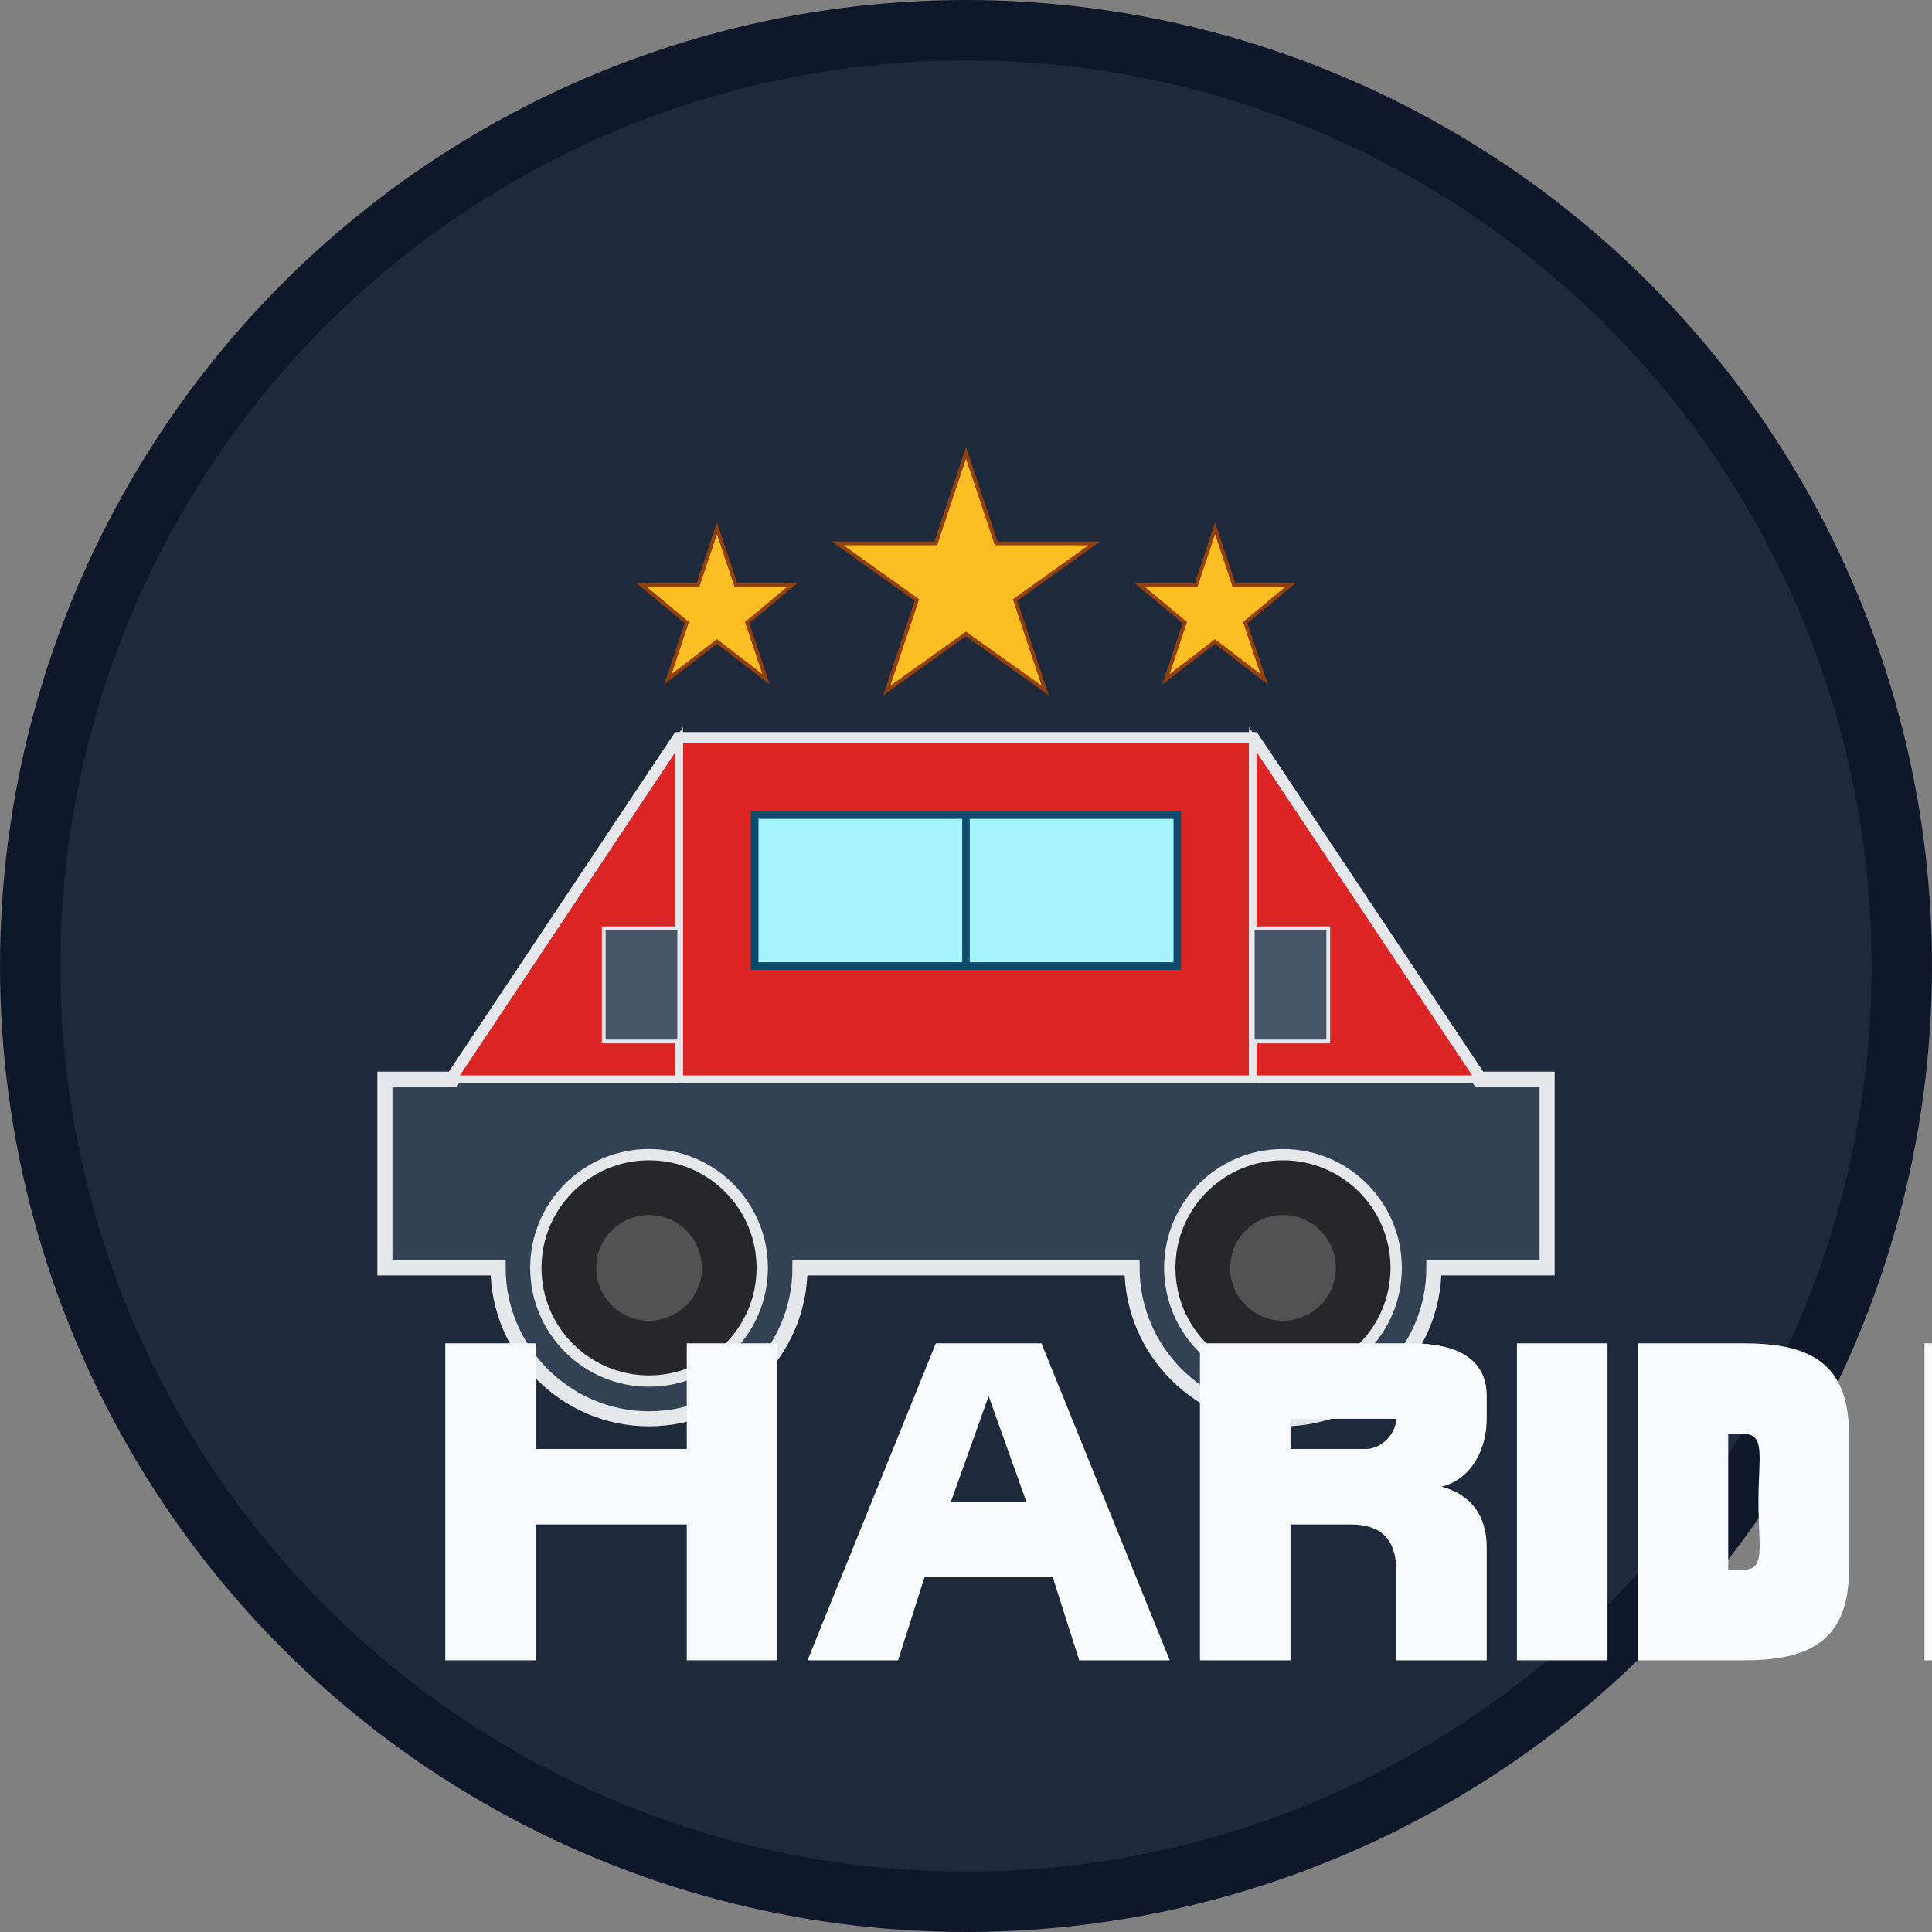 <svg xmlns="http://www.w3.org/2000/svg" width="512" height="512" viewBox="0 0 512 512">
  <rect x="0" y="0" width="512" height="512" fill="#808080" stroke="none"/>
  <circle cx="256" cy="256" r="256" fill="#0f172a"/>
  <circle cx="256" cy="256" r="240" fill="#1e293b"/>
  
  <!-- Truck outline -->
  <path d="M120 286L180 196H332L392 286L410 286V336H380C380 358 362 376 340 376S300 358 300 336H212C212 358 194 376 172 376S132 358 132 336H102V286H120Z" fill="#334155" stroke="#e5e7eb" stroke-width="4"/>
  
  <!-- Truck cab -->
  <path d="M180 196H332V286H180V196Z" fill="#dc2626" stroke="#e5e7eb" stroke-width="2"/>
  
  <!-- Truck front and back angles -->
  <path d="M180 196V286H120L180 196Z" fill="#dc2626" stroke="#e5e7eb" stroke-width="2"/>
  <path d="M332 196V286H392L332 196Z" fill="#dc2626" stroke="#e5e7eb" stroke-width="2"/>
  
  <!-- Windows and details -->
  <path d="M200 216H312V256H200V216Z" fill="#a5f3fc" stroke="#0c4a6e" stroke-width="2"/>
  <line x1="256" y1="216" x2="256" y2="256" stroke="#0c4a6e" stroke-width="2"/>
  
  <!-- Grill -->
  <rect x="160" y="246" width="20" height="30" fill="#475569" stroke="#e5e7eb" stroke-width="1"/>
  <rect x="332" y="246" width="20" height="30" fill="#475569" stroke="#e5e7eb" stroke-width="1"/>
  
  <!-- Wheels -->
  <circle cx="172" cy="336" r="30" fill="#27272a" stroke="#e5e7eb" stroke-width="3"/>
  <circle cx="172" cy="336" r="15" fill="#525252" stroke="#27272a" stroke-width="2"/>
  <circle cx="340" cy="336" r="30" fill="#27272a" stroke="#e5e7eb" stroke-width="3"/>
  <circle cx="340" cy="336" r="15" fill="#525252" stroke="#27272a" stroke-width="2"/>
  
  <!-- Stars -->
  <path d="M256 120L264 144H290L269 159L277 183L256 168L235 183L243 159L222 144H248Z" fill="#fbbf24" stroke="#92400e" stroke-width="1"/>
  <path d="M190 140L195 155H210L198 165L203 180L190 170L177 180L182 165L170 155H185Z" fill="#fbbf24" stroke="#92400e" stroke-width="1"/>
  <path d="M322 140L327 155H342L330 165L335 180L322 170L309 180L314 165L302 155H317Z" fill="#fbbf24" stroke="#92400e" stroke-width="1"/>
  
  <!-- HaulStar text -->
  <path d="M118 440H142V404H182V440H206V356H182V384H142V356H118V440Z" fill="#f8fafc"/>
  <path d="M214 440H238L245 418H279L286 440H310L276 356H248L214 440ZM252 398L262 370L272 398H252Z" fill="#f8fafc"/>
  <path d="M318 440H342V404H358C366 404 370 408 370 416V440H394V410C394 402 390 396 382 394C390 392 394 384 394 376V370C394 360 386 356 374 356H318V440ZM342 384V376H370C370 380 366 384 362 384H342Z" fill="#f8fafc"/>
  <path d="M402 440H426V356H402V440Z" fill="#f8fafc"/>
  <path d="M462 440C478 440 490 436 490 416V380C490 360 478 356 462 356H434V440H462ZM458 416H458V380H462C468 380 466 386 466 398S468 416 462 416H458Z" fill="#f8fafc"/>
  <path d="M510 440H534V412L566 440H590V356H566V384L534 356H510V440Z" fill="#f8fafc"/>
  <path d="M598 440H622L629 418H663L670 440H694L660 356H632L598 440ZM636 398L646 370L656 398H636Z" fill="#f8fafc"/>
  <path d="M702 440H752C764 440 774 436 774 424V410C774 400 768 394 760 392C768 390 774 384 774 374V372C774 360 764 356 752 356H702V440ZM726 388V376H748C752 376 750 380 750 382C750 386 752 388 748 388H726ZM726 420V406H748C752 406 750 410 750 414C750 418 752 420 748 420H726Z" fill="#f8fafc"/>
</svg>